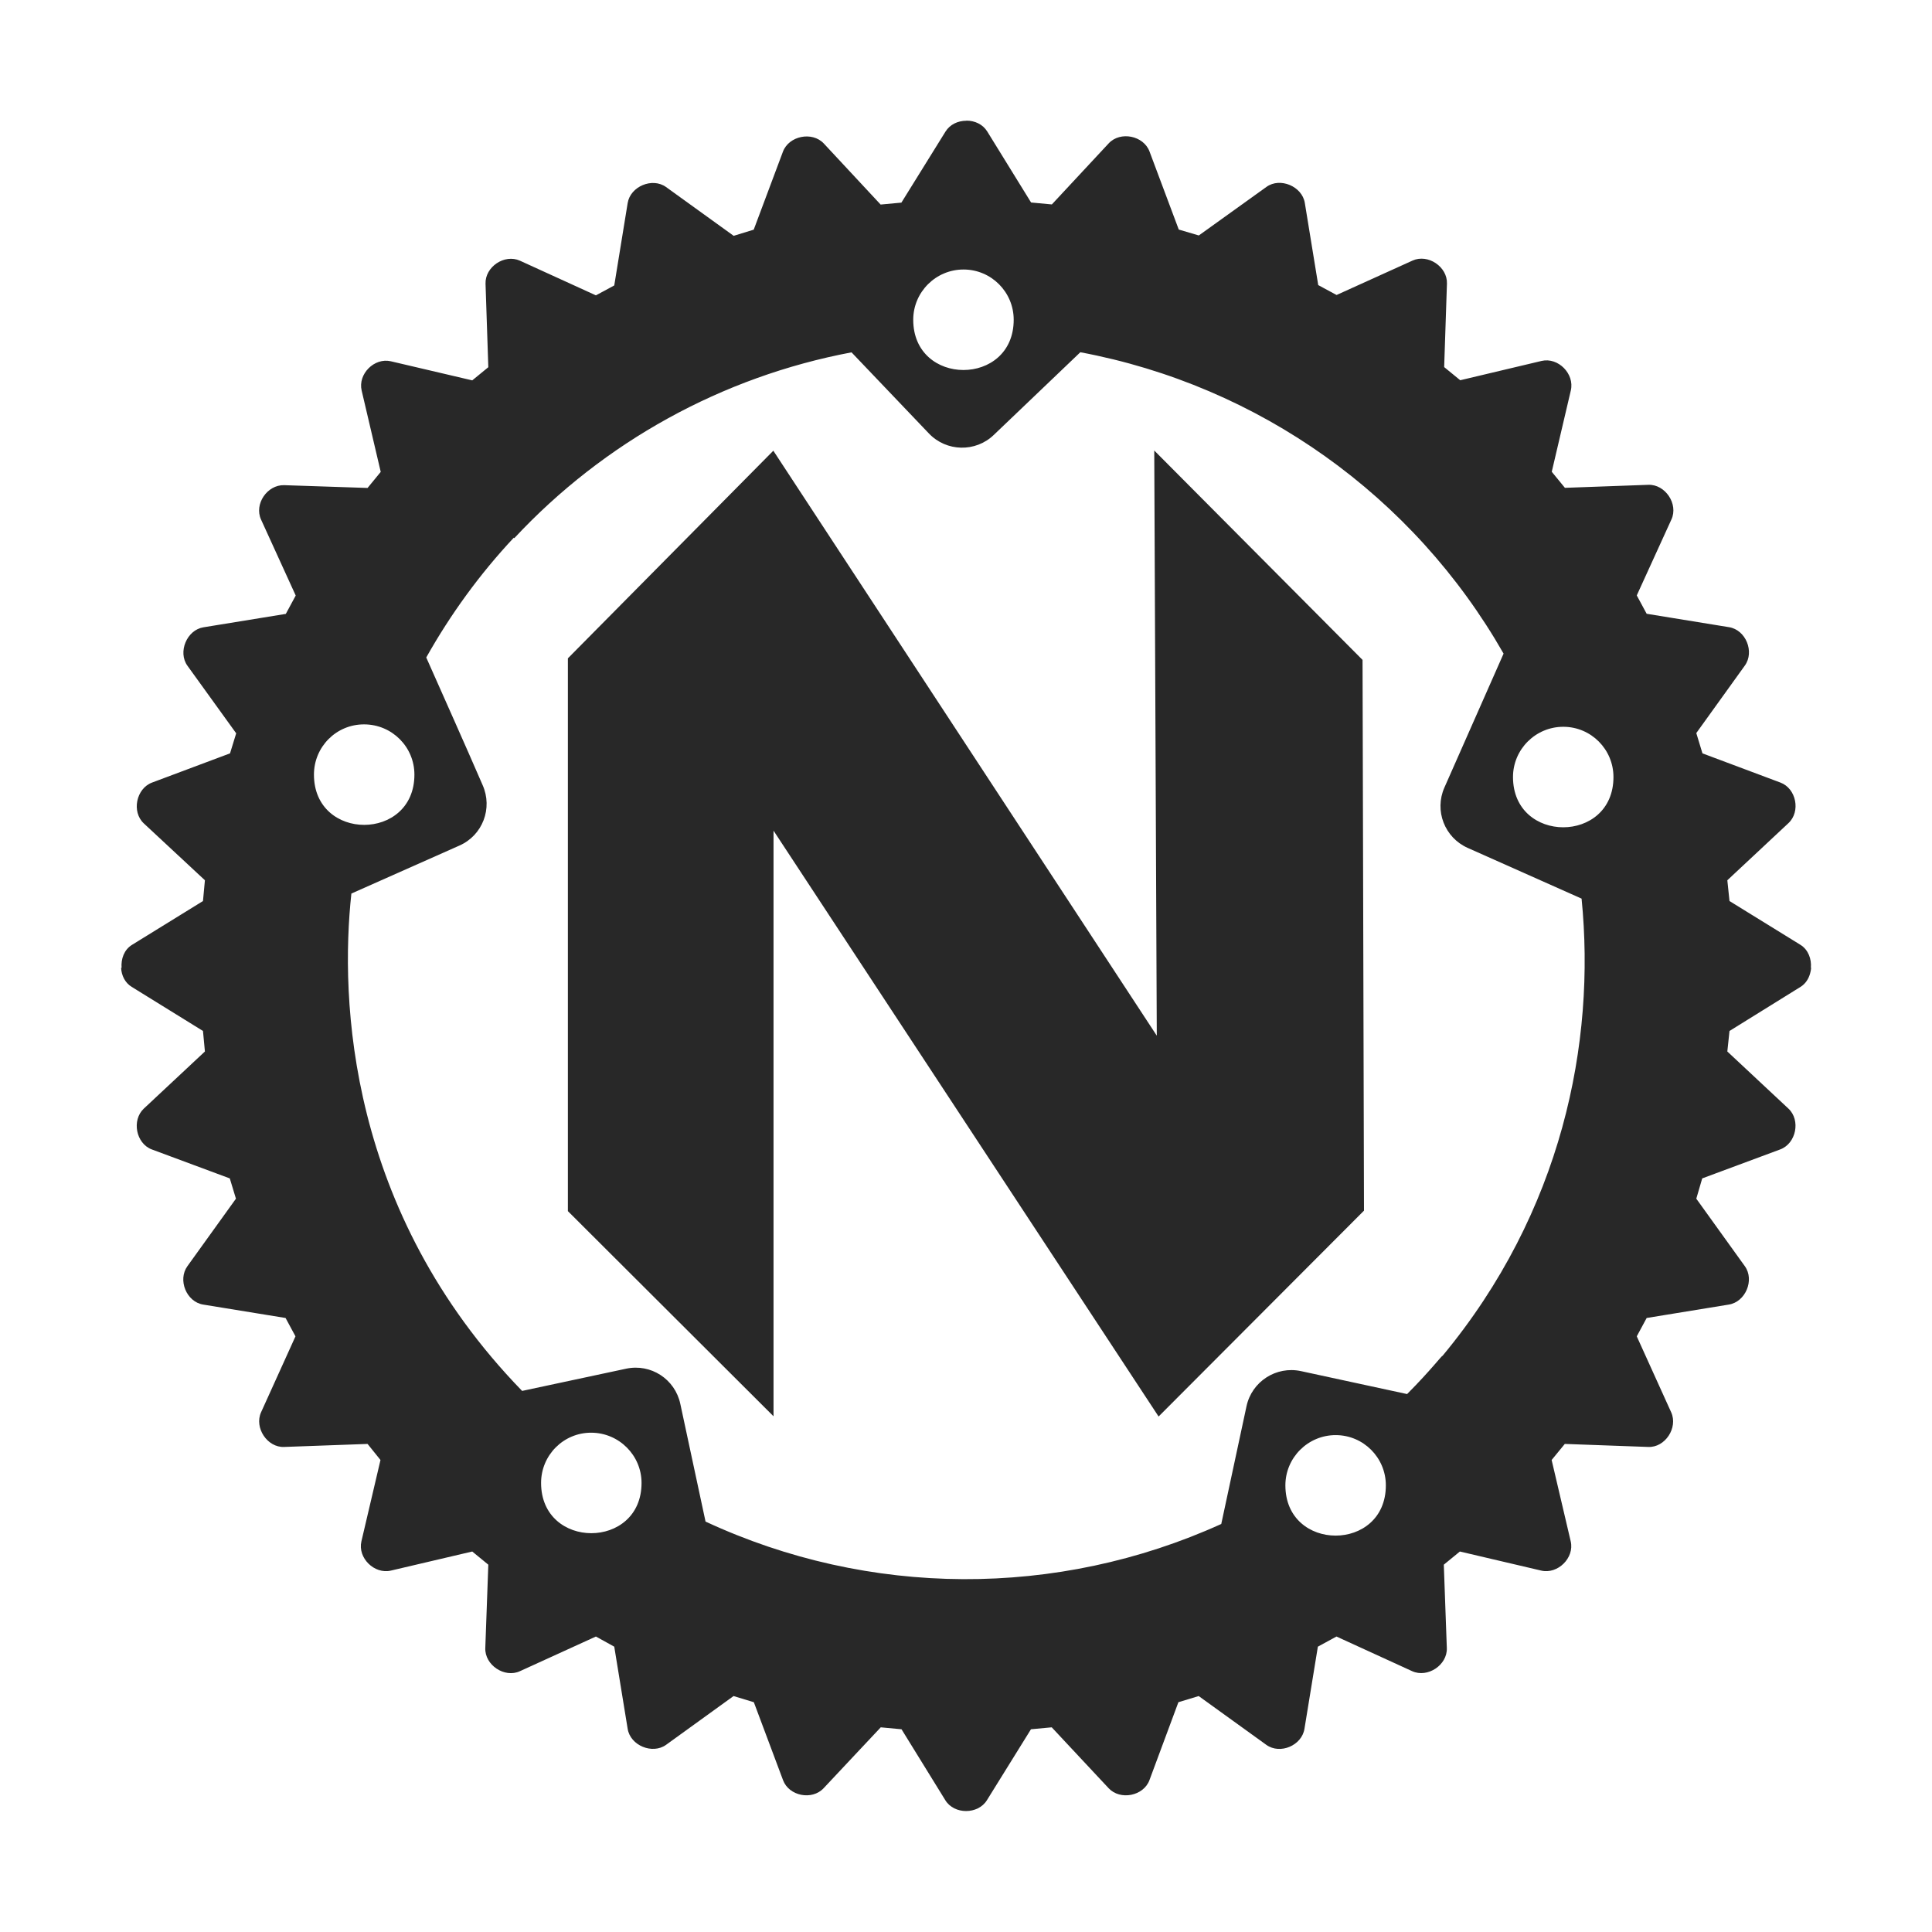 <svg width="16" height="16" version="1.1" xmlns="http://www.w3.org/2000/svg">
  <defs>
    <style type="text/css" id="current-color-scheme">.ColorScheme-Text { color:#282828; } .ColorScheme-Highlight { color:#458588; }</style>
  </defs>
  <path class="ColorScheme-Text" fill="currentColor" d="m8.002 1c-0.068 0-0.135 0.03-0.172 0.09l-0.365 0.588-0.172 0.016-0.471-0.506c-0.096-0.102-0.289-0.063-0.338 0.068l-0.242 0.646-0.166 0.051-0.56-0.404c-0.114-0.082-0.296-0.005-0.318 0.133l-0.111 0.682-0.152 0.082-0.629-0.287c-0.128-0.058-0.29 0.051-0.285 0.191l0.023 0.691-0.133 0.109-0.674-0.158c-0.137-0.032-0.274 0.105-0.242 0.242l0.158 0.674-0.109 0.133-0.691-0.023c-0.14-0.004-0.25 0.157-0.191 0.285l0.287 0.629-0.082 0.152-0.682 0.111c-0.138 0.022-0.214 0.205-0.133 0.318l0.404 0.56-0.051 0.166-0.646 0.242c-0.131 0.049-0.171 0.242-0.068 0.338l0.506 0.471-0.016 0.172-0.588 0.363c-0.065 0.04-0.092 0.116-0.086 0.19h-0.004c0.003 0.063 0.032 0.124 0.088 0.158l0.59 0.365 0.016 0.17-0.506 0.473c-0.102 0.096-0.065 0.289 0.066 0.338l0.646 0.24 0.051 0.168-0.402 0.559c-0.082 0.114-0.008 0.296 0.131 0.318l0.682 0.111 0.082 0.152-0.285 0.629c-0.058 0.128 0.052 0.293 0.191 0.287l0.691-0.025 0.107 0.133-0.158 0.674c-0.032 0.137 0.107 0.274 0.244 0.242l0.674-0.158 0.133 0.109-0.025 0.691c-0.005 0.14 0.159 0.25 0.287 0.191l0.629-0.287 0.152 0.084 0.111 0.68c0.022 0.139 0.205 0.214 0.318 0.133l0.559-0.404 0.168 0.051 0.242 0.646c0.049 0.131 0.24 0.169 0.336 0.066l0.473-0.504 0.172 0.016 0.363 0.588c0.073 0.119 0.27 0.119 0.344 0l0.365-0.588 0.172-0.016 0.471 0.504c0.096 0.103 0.289 0.065 0.338-0.066l0.24-0.646 0.168-0.051 0.56 0.404c0.114 0.082 0.294 0.006 0.316-0.133l0.111-0.68 0.154-0.084 0.627 0.287c0.128 0.058 0.292-0.051 0.287-0.191l-0.025-0.691 0.133-0.109 0.674 0.158c0.137 0.032 0.276-0.106 0.244-0.242l-0.158-0.674 0.109-0.133 0.691 0.025c0.14 0.006 0.248-0.159 0.19-0.287l-0.285-0.629 0.082-0.152 0.68-0.111c0.139-0.022 0.215-0.204 0.133-0.318l-0.402-0.559 0.049-0.168 0.646-0.24c0.132-0.049 0.171-0.242 0.068-0.338l-0.506-0.473 0.018-0.17 0.588-0.365c0.042-0.026 0.068-0.068 0.08-0.113 0.004-0.015 0.007-0.029 0.008-0.045h-0.002c0.006-0.073-0.021-0.149-0.086-0.19l-0.588-0.363-0.018-0.172 0.506-0.473c0.103-0.096 0.065-0.287-0.066-0.336l-0.646-0.242-0.051-0.168 0.402-0.559c0.082-0.114 0.008-0.296-0.131-0.318l-0.682-0.111-0.082-0.152 0.287-0.629c0.059-0.128-0.051-0.292-0.191-0.287l-0.691 0.025-0.109-0.133 0.158-0.674c0.032-0.137-0.105-0.276-0.242-0.244l-0.674 0.16-0.133-0.109 0.023-0.691c0.005-0.14-0.158-0.249-0.285-0.191l-0.629 0.285-0.152-0.082-0.111-0.68c-0.022-0.138-0.205-0.215-0.318-0.133l-0.56 0.402-0.166-0.049-0.242-0.646c-0.049-0.132-0.242-0.171-0.338-0.068l-0.471 0.506-0.172-0.016-0.363-0.588c-0.037-0.06-0.104-0.09-0.172-0.09zm-0.021 1.232c0.229 7.828e-4 0.414 0.187 0.414 0.416 0 0.555-0.832 0.555-0.832 0 4.23e-5 -0.23 0.188-0.417 0.418-0.416zm0.965 0.685c1.479 0.277 2.76 1.189 3.506 2.496l-0.49 1.109c-0.085 0.192 2e-3 0.415 0.193 0.5l0.943 0.42c0.119 1.194-0.162 2.595-1.152 3.787-0.005-0.005-0.093 0.115-0.293 0.316l-0.879-0.19c-0.205-0.044-0.407 0.086-0.451 0.291l-0.209 0.975c-1.359 0.616-2.918 0.609-4.271-0.02l-0.209-0.975c-0.044-0.205-0.244-0.335-0.449-0.291l-0.861 0.184c-1.446-1.489-1.509-3.244-1.414-4.119l0.896-0.398c0.191-0.085 0.276-0.308 0.191-0.5-0.153-0.353-0.311-0.705-0.467-1.057 0.201-0.358 0.444-0.692 0.725-0.992l0.004 0.004c0.743-0.797 1.721-1.337 2.793-1.539l0.641 0.672c0.145 0.152 0.386 0.157 0.537 0.012l0.717-0.685zm0.613 0.812 0.021 4.848-3.174-4.842v-0.002h-0.002l-1.701 1.719v4.578l1.703 1.699v-4.85l3.189 4.852 1.701-1.705-0.012-4.561-1.727-1.736zm-6.543 2.27c0.231 6.456e-4 0.416 0.187 0.416 0.416 0 0.555-0.832 0.555-0.832 0-1.018e-4 -0.23 0.185-0.417 0.416-0.416zm9.932 0.02c0.229 7.257e-4 0.414 0.187 0.414 0.416 0 0.555-0.832 0.555-0.832 0 4.2e-5 -0.23 0.188-0.417 0.418-0.416zm-8.051 5.846c0.229 8.07e-4 0.416 0.187 0.416 0.416 0 0.555-0.832 0.555-0.832 0-1.049e-4 -0.23 0.186-0.417 0.416-0.416zm6.166 0.02c0.229 8.06e-4 0.414 0.187 0.414 0.416 0 0.555-0.832 0.555-0.832 0 4e-5 -0.23 0.188-0.417 0.418-0.416z"/>
</svg>
